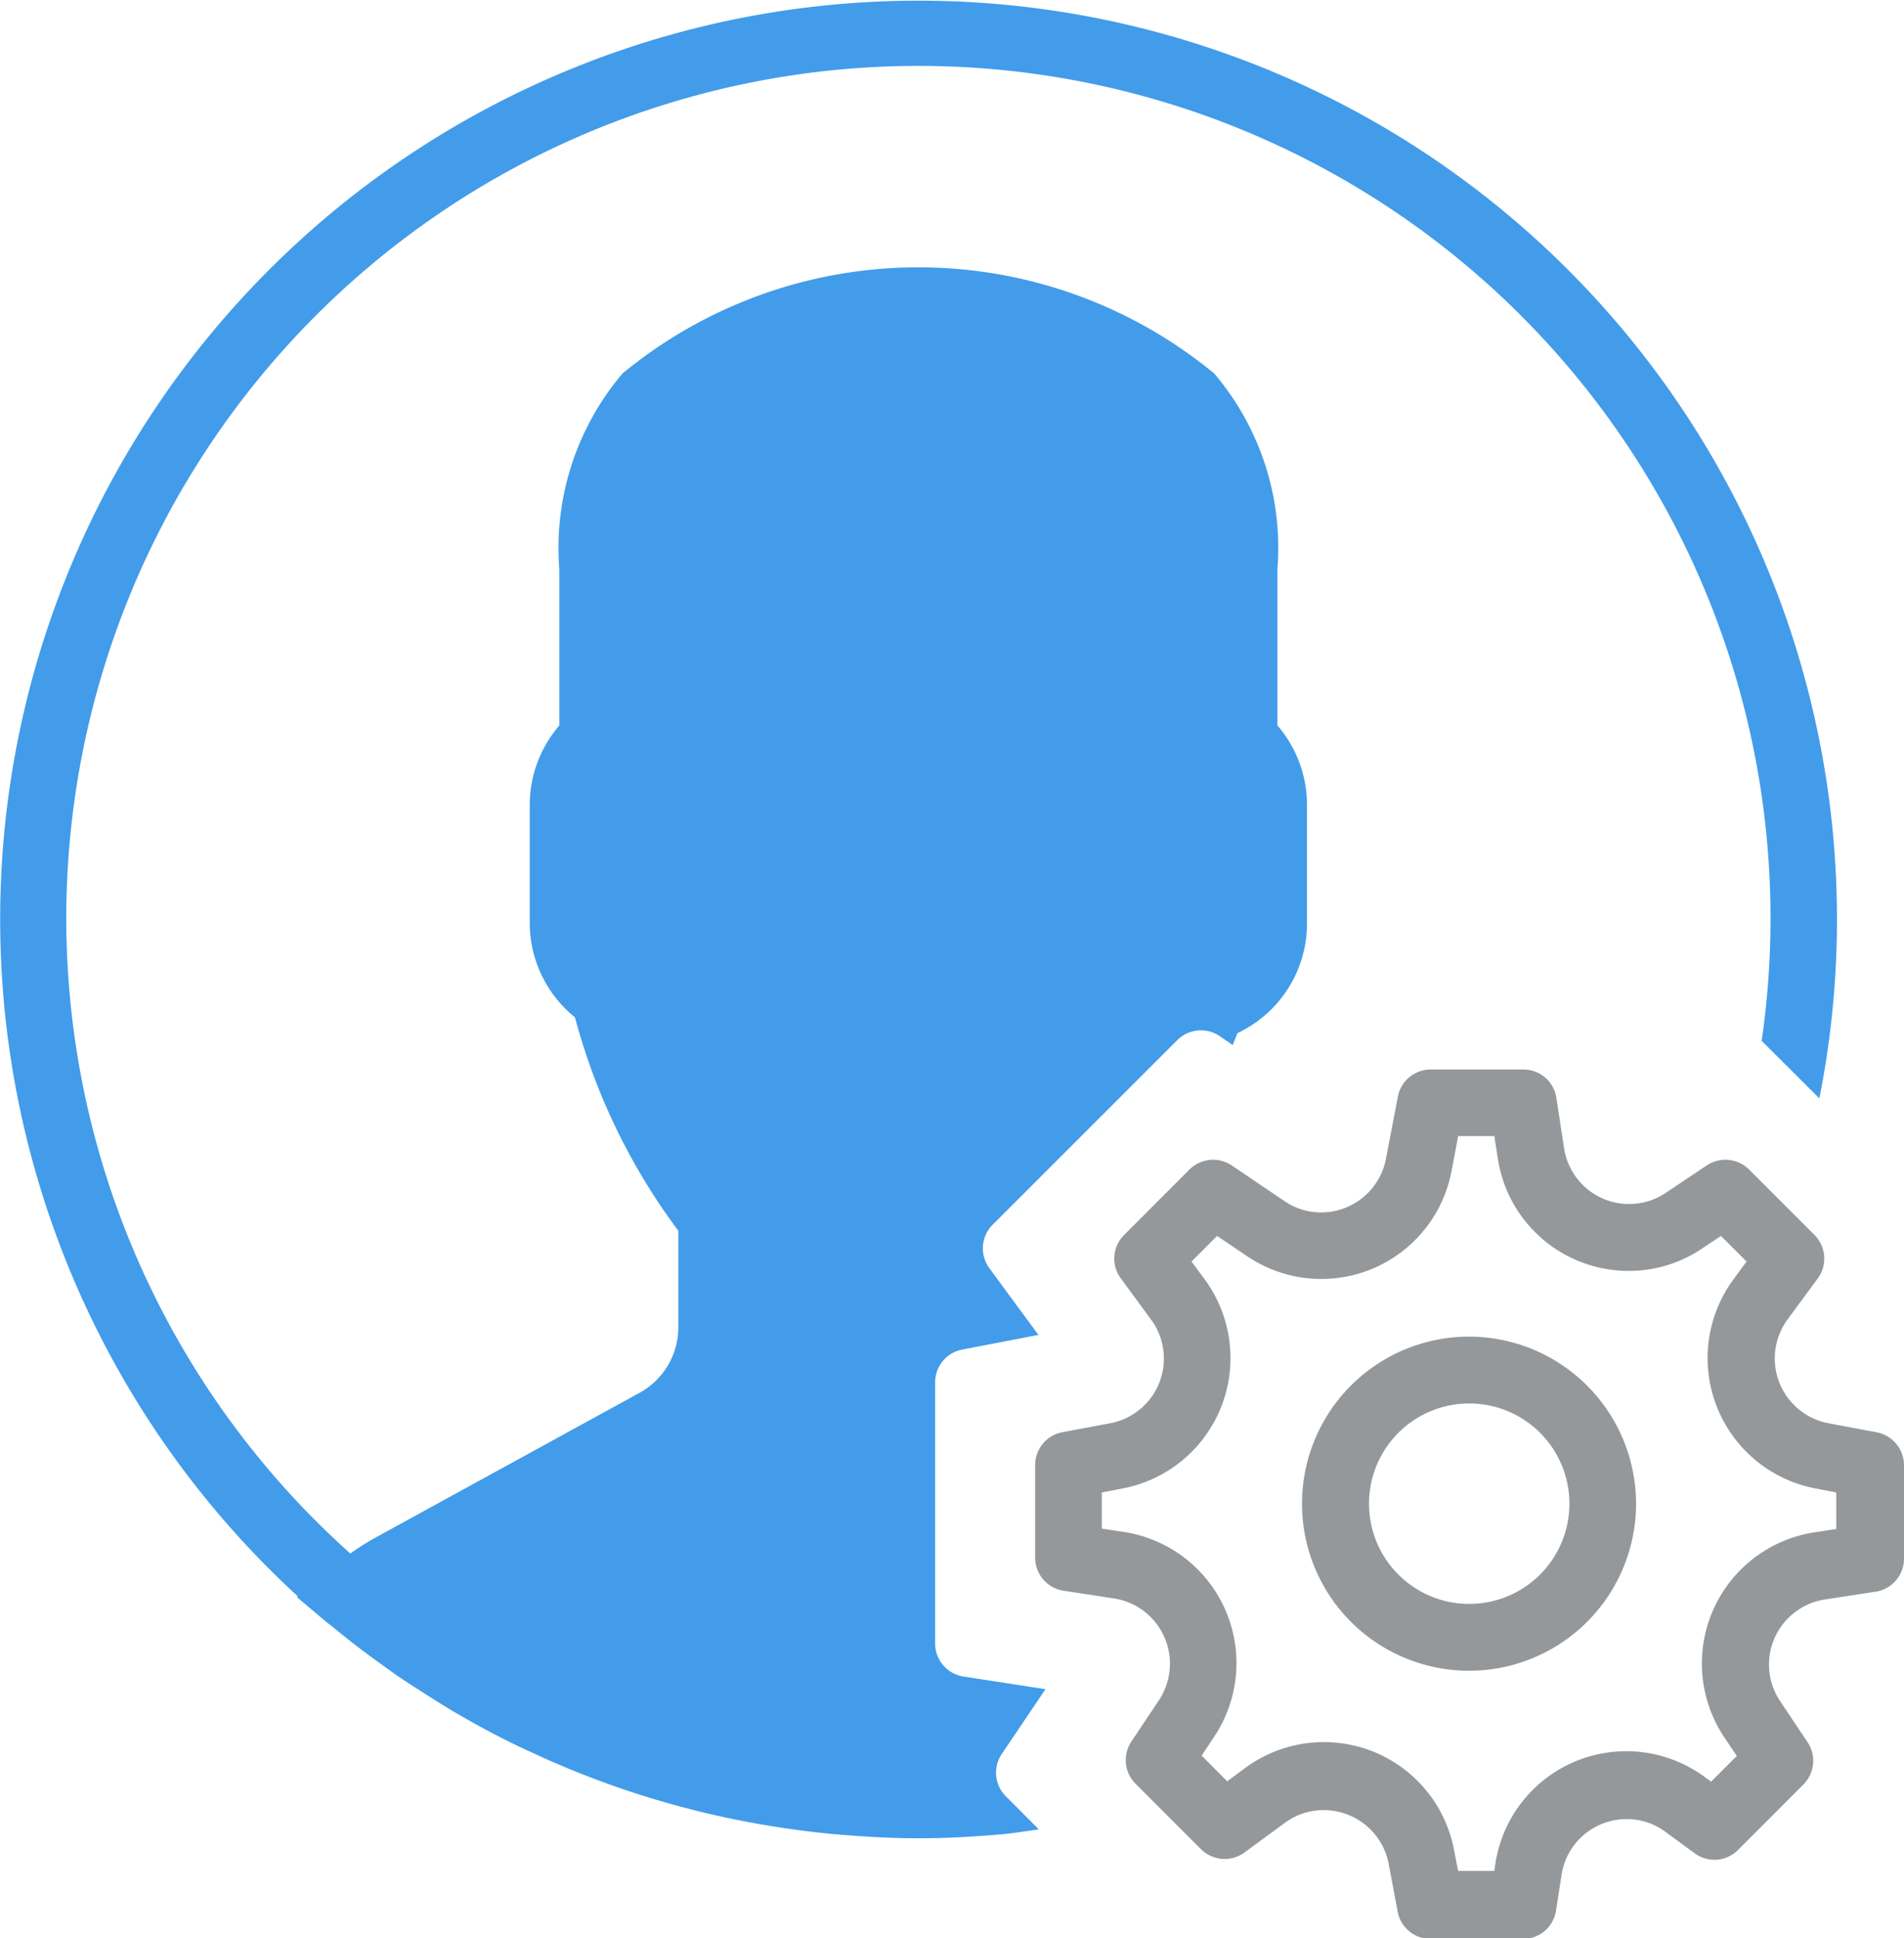 <svg xmlns="http://www.w3.org/2000/svg" width="21.055" height="21.429" viewBox="0 0 21.055 21.429">
  <g id="user" transform="translate(-327.039 -768.679)">
    <path id="Path_1037" data-name="Path 1037" d="M347.787,784.513l-.532-.1a.729.729,0,0,1-.45-1.145l.336-.456a.37.37,0,0,0-.037-.48l-.724-.724a.371.371,0,0,0-.468-.044l-.449.3a.727.727,0,0,1-1.128-.492l-.086-.56a.367.367,0,0,0-.367-.309h-1.023a.369.369,0,0,0-.362.3l-.132.689a.731.731,0,0,1-.717.591.717.717,0,0,1-.406-.126l-.581-.393a.371.371,0,0,0-.468.044l-.723.724a.368.368,0,0,0-.037.48l.335.456a.727.727,0,0,1-.449,1.145l-.533.1a.369.369,0,0,0-.3.362V785.9a.369.369,0,0,0,.313.365l.56.086a.729.729,0,0,1,.609.831.738.738,0,0,1-.117.3l-.3.449a.37.37,0,0,0,.045.468l.724.724a.371.371,0,0,0,.48.037l.456-.335a.718.718,0,0,1,.422-.134.73.73,0,0,1,.717.592l.1.532a.37.37,0,0,0,.363.3h1.023a.369.369,0,0,0,.365-.314l.061-.393a.727.727,0,0,1,.723-.618.714.714,0,0,1,.427.142l.322.236a.368.368,0,0,0,.48-.037l.723-.724a.37.37,0,0,0,.045-.468l-.3-.449a.727.727,0,0,1,.194-1.011.714.714,0,0,1,.3-.117l.559-.086a.369.369,0,0,0,.314-.365v-1.028A.371.371,0,0,0,347.787,784.513Zm-.439,1.069-.246.038a1.467,1.467,0,0,0-.991,2.272l.134.2-.284.284-.066-.048a1.464,1.464,0,0,0-2.32.956l-.012.079h-.4l-.045-.233a1.465,1.465,0,0,0-2.308-.906l-.2.148-.283-.284.133-.2a1.467,1.467,0,0,0-.99-2.272l-.247-.037v-.4l.234-.045a1.468,1.468,0,0,0,.906-2.308l-.148-.2.283-.283.329.222a1.465,1.465,0,0,0,2.263-.937l.074-.389h.4l.038.247a1.464,1.464,0,0,0,1.668,1.227,1.444,1.444,0,0,0,.6-.237l.2-.133.283.283-.147.2a1.467,1.467,0,0,0,.906,2.308l.233.045v.4Z" fill="#95989a"/>
    <path id="Path_1038" data-name="Path 1038" d="M343.286,783.456a1.847,1.847,0,1,0,1.845,1.849v0A1.849,1.849,0,0,0,343.286,783.456Zm0,2.955a1.108,1.108,0,1,1,1.108-1.108A1.108,1.108,0,0,1,343.286,786.411Z" fill="#95989a"/>
    <path id="Path_1039" data-name="Path 1039" d="M338.6,787.354l-.906-.14a.37.37,0,0,1-.314-.365v-2.888a.369.369,0,0,1,.3-.362l.842-.162-.543-.738a.37.37,0,0,1,.037-.48l2.042-2.041a.37.37,0,0,1,.468-.045l.145.1c.016-.044.036-.087.051-.132a1.339,1.339,0,0,0,.77-1.215v-1.312a1.346,1.346,0,0,0-.327-.875v-1.727a2.974,2.974,0,0,0-.7-2.165,5.147,5.147,0,0,0-6.541,0,2.98,2.98,0,0,0-.7,2.162V776.7a1.346,1.346,0,0,0-.327.875v1.309a1.342,1.342,0,0,0,.5,1.042,6.923,6.923,0,0,0,1.143,2.36v1.069a.825.825,0,0,1-.43.723l-2.919,1.6a2.76,2.76,0,0,0-.278.176,9.423,9.423,0,1,1,15.607-5.668h0l.638.636a10.156,10.156,0,1,0-16.826,5.505l-.01.009.329.277c.021.018.045.033.066.051.175.145.356.284.541.416.06.043.119.087.18.129q.3.2.607.387l.136.078c.226.129.458.251.7.362l.053.024a10.04,10.04,0,0,0,2.457.777l.067.012c.268.046.538.083.812.108l.1.008c.274.023.549.037.828.037s.549-.014.82-.036l.1-.008c.137-.013.273-.036.409-.054l-.365-.366a.368.368,0,0,1-.045-.468Z" fill="#429cea"/>
  </g>
</svg>
